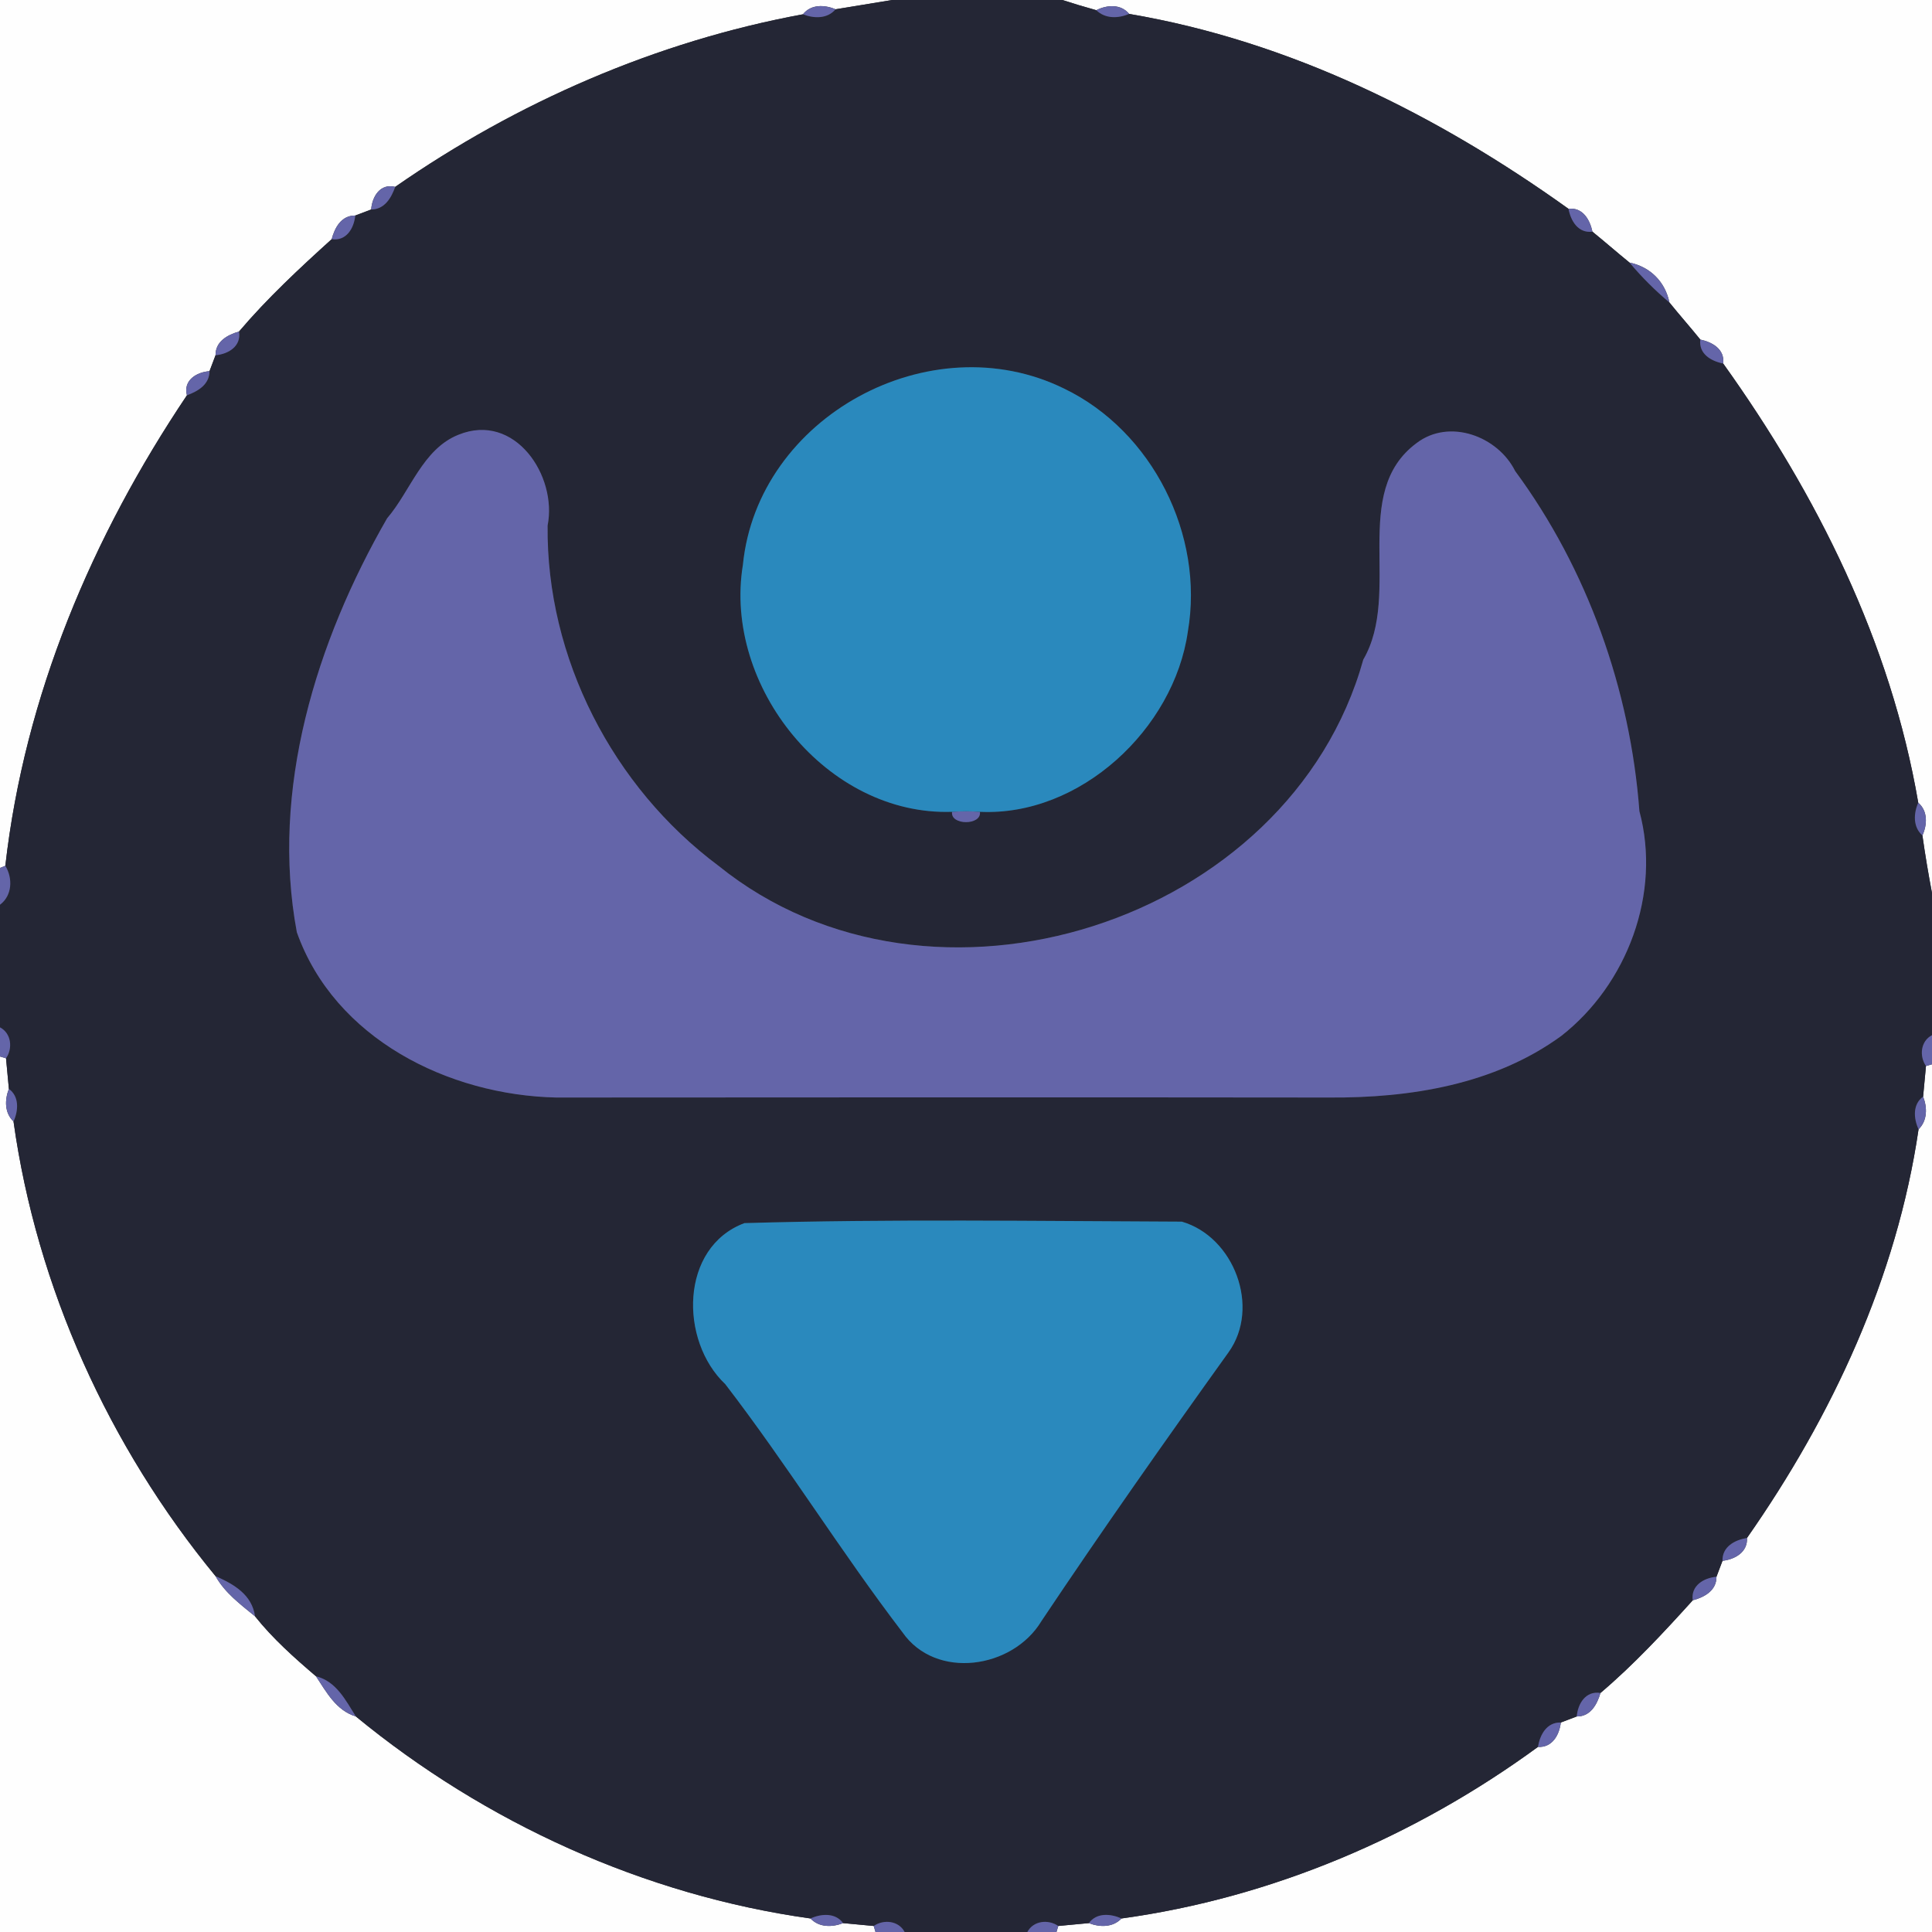 <?xml version="1.0" encoding="UTF-8" ?>
<!DOCTYPE svg PUBLIC "-//W3C//DTD SVG 1.1//EN" "http://www.w3.org/Graphics/SVG/1.1/DTD/svg11.dtd">
<svg width="250pt" height="250pt" viewBox="0 0 250 250" version="1.1" xmlns="http://www.w3.org/2000/svg">
<rect x="0" y="0" width="250" height="250" fill="#333333" stroke="none"/>
<g id="#fefefeff">
<path fill="#fefefe" opacity="1.00" d=" M 0.00 0.00 L 115.44 0.00 C 113.00 0.40 110.56 0.80 108.12 1.20 C 106.70 0.60 104.94 0.53 103.90 1.85 C 84.91 5.35 66.87 13.24 51.14 24.18 C 49.21 23.69 48.15 25.43 48.03 27.11 C 47.52 27.30 46.49 27.69 45.97 27.89 C 44.18 27.87 43.32 29.44 42.92 30.95 C 38.73 34.74 34.58 38.60 30.93 42.90 C 29.43 43.33 27.87 44.19 27.89 45.97 C 27.69 46.49 27.30 47.52 27.11 48.03 C 25.43 48.15 23.68 49.22 24.19 51.15 C 11.95 69.38 3.19 90.00 0.69 112.03 L 0.00 112.31 L 0.00 0.00 Z" />
<path fill="#fefefe" opacity="1.00" d=" M 137.47 0.00 L 250.00 0.00 L 250.00 115.56 C 249.53 113.09 249.11 110.60 248.76 108.11 C 249.39 106.71 249.48 104.96 248.22 103.87 C 244.66 83.08 235.12 64.01 222.98 47.04 C 223.20 45.19 221.58 44.27 220.02 43.94 C 218.71 42.32 217.33 40.76 216.02 39.14 C 215.48 36.47 213.53 34.52 210.86 33.98 C 209.24 32.66 207.67 31.29 206.06 29.98 C 205.73 28.42 204.80 26.80 202.96 27.02 C 186.02 14.88 166.91 5.33 146.11 1.80 C 145.04 0.49 143.24 0.62 141.86 1.32 C 140.38 0.91 138.92 0.47 137.47 0.00 Z" />
<path fill="#fefefe" opacity="1.00" d=" M 0.00 136.71 L 0.78 136.94 C 0.90 138.26 1.02 139.58 1.15 140.90 C 0.60 142.31 0.57 144.00 1.75 145.12 C 4.75 166.61 14.12 187.21 27.89 203.95 C 29.10 206.12 31.12 207.61 33.00 209.15 C 35.31 212.05 38.08 214.51 40.89 216.91 C 42.25 218.97 43.50 221.34 46.05 222.11 C 62.80 235.88 83.39 245.25 104.88 248.25 C 105.99 249.43 107.69 249.40 109.10 248.85 C 110.42 248.97 111.74 249.09 113.06 249.22 L 113.29 250.00 L 0.00 250.00 L 0.00 136.71 Z" />
<path fill="#fefefe" opacity="1.00" d=" M 249.22 137.94 L 250.00 137.72 L 250.00 250.00 L 136.71 250.00 L 136.94 249.22 C 138.26 249.09 139.58 248.97 140.90 248.85 C 142.31 249.40 144.00 249.43 145.12 248.25 C 164.59 245.58 183.18 237.63 199.01 226.05 C 200.86 226.16 201.78 224.50 201.97 222.89 C 202.48 222.69 203.51 222.31 204.03 222.11 C 205.80 222.13 206.66 220.57 207.10 219.07 C 211.40 215.42 215.26 211.26 219.04 207.08 C 220.55 206.68 222.13 205.81 222.11 204.03 C 222.31 203.51 222.69 202.48 222.89 201.97 C 224.50 201.78 226.16 200.86 226.06 199.01 C 237.09 183.24 245.45 165.29 248.26 146.13 C 249.42 145.00 249.40 143.31 248.85 141.90 C 248.97 140.58 249.09 139.26 249.22 137.94 Z" />
</g>
<g id="#242635ff">
<path fill="#242635" opacity="1.00" d=" M 115.44 0.00 L 137.47 0.00 C 138.92 0.47 140.38 0.91 141.86 1.32 C 143.02 2.45 144.70 2.40 146.11 1.80 C 166.91 5.33 186.02 14.88 202.96 27.02 C 203.26 28.59 204.21 30.21 206.06 29.98 C 207.67 31.29 209.24 32.66 210.86 33.98 C 212.43 35.85 214.15 37.57 216.02 39.14 C 217.33 40.76 218.71 42.32 220.02 43.94 C 219.79 45.78 221.40 46.73 222.98 47.04 C 235.12 64.01 244.66 83.08 248.22 103.87 C 247.61 105.27 247.52 107.01 248.76 108.11 C 249.11 110.60 249.53 113.09 250.00 115.56 L 250.00 133.95 C 248.53 134.71 248.33 136.65 249.22 137.94 C 249.09 139.26 248.97 140.58 248.85 141.90 C 247.47 142.91 247.62 144.73 248.26 146.13 C 245.45 165.29 237.09 183.24 226.06 199.01 C 224.48 199.27 222.84 200.14 222.89 201.97 C 222.69 202.48 222.31 203.51 222.11 204.03 C 220.46 204.18 218.77 205.18 219.04 207.08 C 215.26 211.26 211.40 215.42 207.10 219.07 C 205.19 218.76 204.17 220.45 204.03 222.11 C 203.51 222.31 202.48 222.69 201.97 222.89 C 200.14 222.84 199.27 224.48 199.01 226.05 C 183.18 237.63 164.59 245.58 145.12 248.25 C 143.72 247.62 141.90 247.47 140.90 248.85 C 139.58 248.97 138.26 249.09 136.94 249.22 C 135.65 248.33 133.71 248.53 132.94 250.00 L 117.06 250.00 C 116.29 248.53 114.35 248.33 113.06 249.22 C 111.74 249.09 110.42 248.97 109.10 248.85 C 108.09 247.48 106.27 247.62 104.88 248.25 C 83.39 245.25 62.80 235.88 46.05 222.11 C 44.72 220.01 43.52 217.56 40.89 216.91 C 38.08 214.51 35.31 212.05 33.00 209.15 C 32.61 206.34 30.25 204.99 27.89 203.95 C 14.12 187.21 4.75 166.61 1.75 145.12 C 2.38 143.72 2.52 141.90 1.15 140.90 C 1.02 139.58 0.90 138.26 0.78 136.94 C 1.67 135.65 1.47 133.71 0.00 132.94 L 0.00 117.07 C 1.59 115.88 1.67 113.65 0.69 112.03 C 3.19 90.00 11.95 69.38 24.19 51.15 C 25.62 50.63 27.10 49.76 27.11 48.03 C 27.30 47.52 27.69 46.49 27.89 45.97 C 29.55 45.82 31.24 44.81 30.93 42.90 C 34.58 38.60 38.73 34.74 42.92 30.95 C 44.81 31.23 45.81 29.54 45.97 27.89 C 46.49 27.69 47.52 27.30 48.03 27.11 C 49.76 27.10 50.63 25.62 51.14 24.18 C 66.87 13.24 84.91 5.35 103.90 1.85 C 105.31 2.40 107.05 2.47 108.12 1.20 C 110.56 0.80 113.00 0.40 115.44 0.00 M 96.13 73.09 C 93.56 88.80 107.02 105.60 123.20 105.05 C 122.94 106.83 127.06 106.83 126.80 105.05 C 139.77 105.67 151.92 94.33 153.71 81.71 C 155.85 69.25 149.14 55.81 137.71 50.29 C 120.38 41.76 98.03 53.93 96.13 73.09 M 59.34 56.25 C 54.69 58.09 53.11 63.56 50.09 67.07 C 40.91 83.02 34.97 102.20 38.41 120.63 C 43.30 134.42 58.04 141.72 71.99 142.02 C 105.33 142.00 138.67 141.98 172.01 142.02 C 182.47 142.09 193.40 140.35 202.04 134.04 C 210.56 127.37 215.00 115.60 212.14 104.97 C 210.96 89.26 205.43 73.66 196.06 60.95 C 193.82 56.45 187.56 54.10 183.31 57.33 C 174.64 63.75 181.44 76.68 176.41 85.35 C 166.89 119.52 120.49 134.26 92.97 112.03 C 79.28 101.82 70.68 85.13 70.86 68.01 C 72.14 61.56 66.62 53.30 59.34 56.25 M 96.33 158.27 C 87.96 161.40 87.91 173.50 93.85 179.11 C 101.87 189.54 108.80 200.78 116.78 211.22 C 121.10 217.43 131.05 215.94 134.76 209.77 C 142.61 198.03 150.74 186.47 158.97 174.99 C 163.15 169.17 159.68 160.04 152.93 158.08 C 134.07 158.01 115.18 157.72 96.33 158.27 Z" />
</g>
<g id="#6465a9ff">
<path fill="#6465a9" opacity="1.00" d=" M 103.90 1.85 C 104.94 0.53 106.70 0.60 108.12 1.20 C 107.05 2.47 105.31 2.40 103.90 1.85 Z" />
<path fill="#6465a9" opacity="1.00" d=" M 141.86 1.32 C 143.24 0.62 145.04 0.49 146.11 1.80 C 144.70 2.40 143.02 2.45 141.86 1.32 Z" />
<path fill="#6465a9" opacity="1.00" d=" M 48.03 27.11 C 48.15 25.43 49.21 23.69 51.14 24.18 C 50.63 25.62 49.76 27.10 48.03 27.11 Z" />
<path fill="#6465a9" opacity="1.00" d=" M 202.96 27.02 C 204.80 26.80 205.73 28.42 206.06 29.98 C 204.21 30.21 203.26 28.59 202.96 27.02 Z" />
<path fill="#6465a9" opacity="1.00" d=" M 42.92 30.95 C 43.32 29.44 44.18 27.87 45.97 27.89 C 45.81 29.54 44.81 31.23 42.92 30.95 Z" />
<path fill="#6465a9" opacity="1.00" d=" M 210.86 33.98 C 213.53 34.52 215.48 36.47 216.02 39.14 C 214.15 37.57 212.43 35.85 210.86 33.98 Z" />
<path fill="#6465a9" opacity="1.00" d=" M 27.89 45.97 C 27.87 44.19 29.43 43.33 30.93 42.90 C 31.24 44.81 29.55 45.82 27.89 45.97 Z" />
<path fill="#6465a9" opacity="1.00" d=" M 220.02 43.94 C 221.58 44.27 223.20 45.19 222.98 47.04 C 221.40 46.73 219.79 45.78 220.02 43.94 Z" />
<path fill="#6465a9" opacity="1.00" d=" M 24.19 51.15 C 23.68 49.22 25.43 48.15 27.11 48.03 C 27.10 49.76 25.62 50.63 24.19 51.15 Z" />
<path fill="#6465a9" opacity="1.00" d=" M 59.34 56.25 C 66.62 53.30 72.14 61.56 70.86 68.01 C 70.68 85.13 79.28 101.82 92.97 112.03 C 120.49 134.26 166.89 119.52 176.41 85.35 C 181.44 76.68 174.64 63.75 183.31 57.33 C 187.56 54.10 193.82 56.45 196.06 60.95 C 205.43 73.66 210.96 89.26 212.14 104.97 C 215.00 115.60 210.56 127.37 202.04 134.04 C 193.40 140.35 182.47 142.09 172.01 142.02 C 138.67 141.98 105.33 142.00 71.99 142.02 C 58.04 141.72 43.30 134.42 38.41 120.63 C 34.97 102.20 40.91 83.02 50.09 67.07 C 53.11 63.56 54.69 58.09 59.34 56.25 Z" />
<path fill="#6465a9" opacity="1.00" d=" M 248.22 103.87 C 249.48 104.96 249.39 106.71 248.76 108.11 C 247.52 107.01 247.61 105.27 248.22 103.87 Z" />
<path fill="#6465a9" opacity="1.00" d=" M 123.20 105.05 C 124.40 104.96 125.60 104.96 126.80 105.05 C 127.06 106.83 122.94 106.83 123.20 105.05 Z" />
<path fill="#6465a9" opacity="1.00" d=" M 0.00 112.31 L 0.69 112.03 C 1.67 113.65 1.59 115.88 0.00 117.07 L 0.00 112.31 Z" />
<path fill="#6465a9" opacity="1.00" d=" M 0.00 132.94 C 1.47 133.71 1.67 135.65 0.78 136.94 L 0.00 136.71 L 0.00 132.94 Z" />
<path fill="#6465a9" opacity="1.00" d=" M 249.22 137.94 C 248.33 136.65 248.53 134.71 250.00 133.95 L 250.00 137.72 L 249.22 137.94 Z" />
<path fill="#6465a9" opacity="1.00" d=" M 1.15 140.90 C 2.52 141.90 2.38 143.72 1.75 145.12 C 0.57 144.00 0.60 142.31 1.15 140.90 Z" />
<path fill="#6465a9" opacity="1.00" d=" M 248.26 146.13 C 247.62 144.73 247.47 142.91 248.85 141.90 C 249.40 143.31 249.42 145.00 248.26 146.13 Z" />
<path fill="#6465a9" opacity="1.00" d=" M 222.89 201.97 C 222.84 200.14 224.48 199.27 226.06 199.01 C 226.16 200.86 224.50 201.78 222.89 201.97 Z" />
<path fill="#6465a9" opacity="1.00" d=" M 27.89 203.95 C 30.25 204.99 32.61 206.34 33.00 209.15 C 31.12 207.61 29.10 206.12 27.89 203.95 Z" />
<path fill="#6465a9" opacity="1.00" d=" M 219.04 207.08 C 218.77 205.18 220.46 204.18 222.11 204.03 C 222.13 205.81 220.55 206.68 219.04 207.08 Z" />
<path fill="#6465a9" opacity="1.00" d=" M 40.89 216.91 C 43.52 217.56 44.72 220.01 46.05 222.11 C 43.50 221.34 42.25 218.97 40.89 216.91 Z" />
<path fill="#6465a9" opacity="1.00" d=" M 204.03 222.11 C 204.17 220.45 205.19 218.76 207.10 219.07 C 206.66 220.57 205.80 222.13 204.03 222.11 Z" />
<path fill="#6465a9" opacity="1.00" d=" M 199.01 226.05 C 199.27 224.48 200.14 222.84 201.97 222.89 C 201.78 224.50 200.86 226.16 199.01 226.05 Z" />
<path fill="#6465a9" opacity="1.00" d=" M 104.88 248.25 C 106.27 247.62 108.09 247.48 109.10 248.85 C 107.69 249.40 105.99 249.43 104.88 248.25 Z" />
<path fill="#6465a9" opacity="1.00" d=" M 140.90 248.85 C 141.90 247.47 143.72 247.62 145.12 248.25 C 144.00 249.43 142.31 249.40 140.90 248.85 Z" />
<path fill="#6465a9" opacity="1.00" d=" M 113.06 249.22 C 114.35 248.33 116.29 248.53 117.06 250.00 L 113.29 250.00 L 113.06 249.22 Z" />
<path fill="#6465a9" opacity="1.00" d=" M 132.94 250.00 C 133.71 248.53 135.65 248.33 136.94 249.22 L 136.71 250.00 L 132.94 250.00 Z" />
</g>
<g id="#2a89bdff">
<path fill="#2a89bd" opacity="1.00" d=" M 96.13 73.09 C 98.03 53.93 120.38 41.76 137.71 50.29 C 149.14 55.81 155.85 69.25 153.71 81.71 C 151.92 94.33 139.77 105.67 126.80 105.05 C 125.60 104.96 124.40 104.96 123.20 105.05 C 107.02 105.60 93.56 88.80 96.13 73.09 Z" />
<path fill="#2a89bd" opacity="1.00" d=" M 96.33 158.27 C 115.18 157.72 134.07 158.01 152.93 158.08 C 159.68 160.04 163.15 169.17 158.97 174.99 C 150.74 186.47 142.61 198.03 134.76 209.77 C 131.05 215.94 121.10 217.43 116.78 211.22 C 108.80 200.78 101.87 189.54 93.85 179.11 C 87.91 173.50 87.96 161.40 96.33 158.27 Z" />
</g>
</svg>
